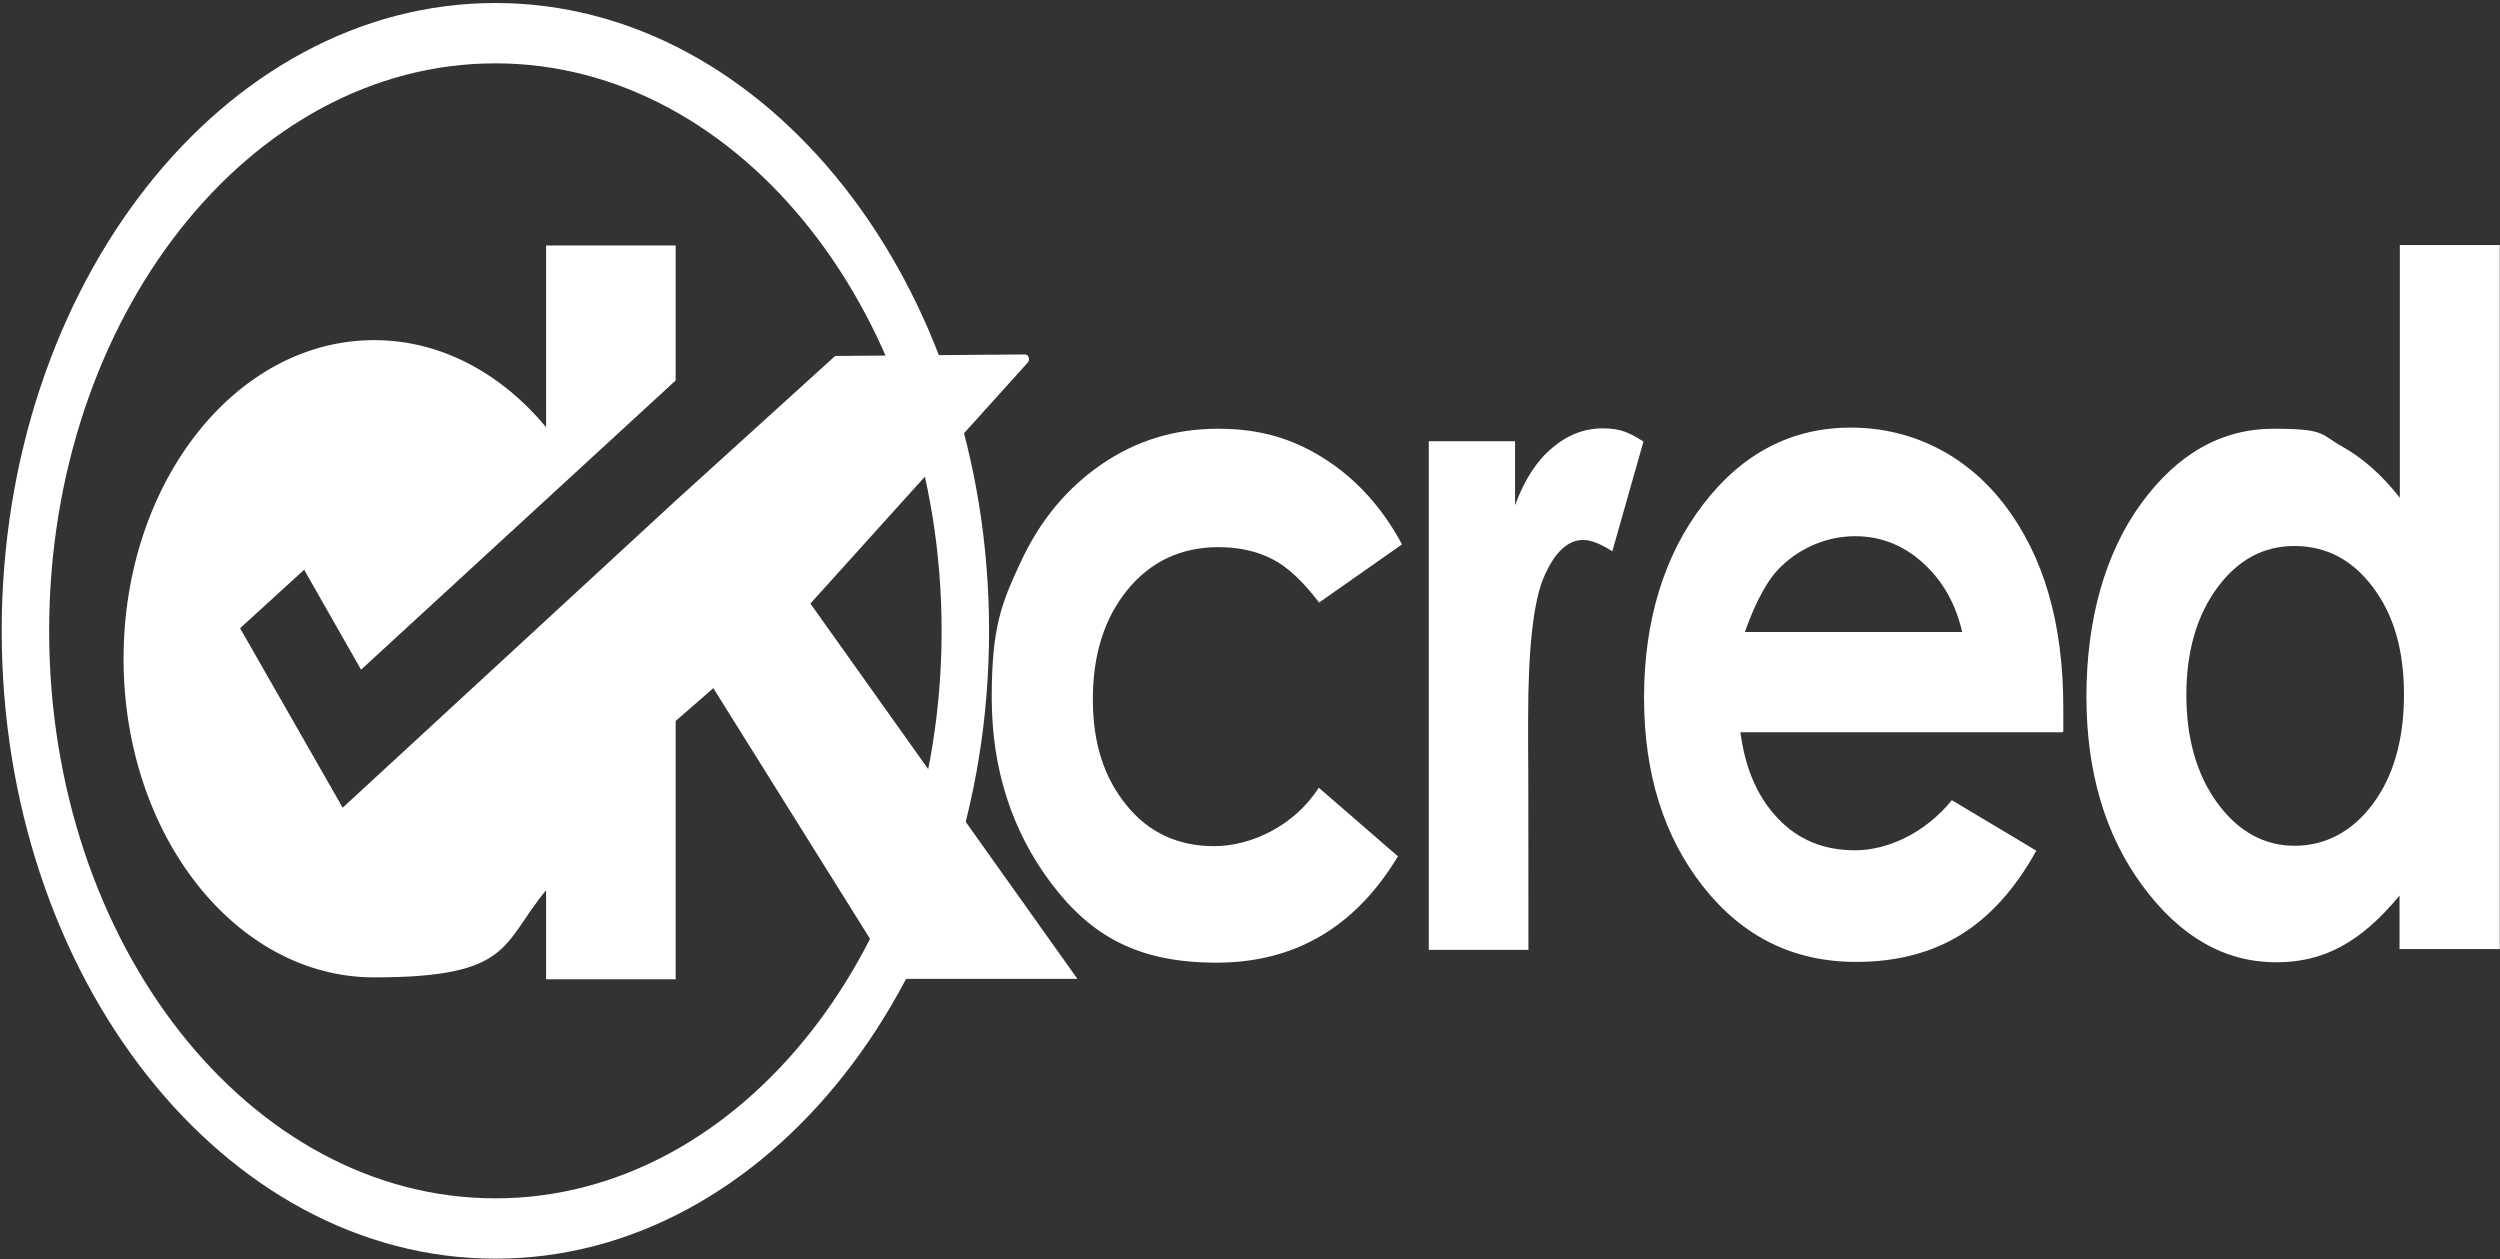 <svg width="663" height="334" viewBox="0 0 663 334" fill="none" xmlns="http://www.w3.org/2000/svg">
<rect x="0" y="0" width="663" height="334" fill="#333333" stroke="none"/>
<path d="M131.375 333.8C59.19 333.8 0.451 259.1 0.451 167.3C0.451 75.5 59.19 0.8 131.375 0.8C203.56 0.8 262.299 75.5 262.299 167.3C262.299 259.1 203.56 333.8 131.375 333.8ZM131.375 16.8C66.11 16.8 13.033 84.3 13.033 167.3C13.033 250.3 66.11 317.8 131.375 317.8C196.641 317.8 249.718 250.3 249.718 167.3C249.718 84.3 196.641 16.8 131.375 16.8Z" fill="white"/>
<path d="M371.915 144.3L349.819 159.8C345.651 154.3 341.562 150.4 337.473 148.3C333.384 146.2 328.666 145.1 323.162 145.1C313.254 145.1 305.155 148.9 299.022 156.4C292.888 163.9 289.822 173.6 289.822 185.4C289.822 197.2 292.81 206.2 298.707 213.5C304.605 220.8 312.389 224.4 321.983 224.4C331.576 224.4 343.135 219.2 349.74 208.9L370.735 227.1C359.412 245.9 343.371 255.3 322.612 255.3C301.853 255.3 289.429 248.3 278.813 234.3C268.276 220.3 263.008 203.8 263.008 185C263.008 166.2 265.603 160 270.714 149C275.825 138 282.981 129.4 292.181 123.1C301.381 116.8 311.603 113.7 323.005 113.7C334.407 113.7 342.978 116.4 351.313 121.7C359.648 127 366.568 134.6 371.836 144.4L371.915 144.3Z" fill="white"/>
<path d="M378.993 117H401.796V134C404.234 127.3 407.536 122.2 411.625 118.8C415.714 115.3 420.196 113.6 425.072 113.6C429.947 113.6 432.149 114.8 435.844 117.1L427.588 146.2C424.443 144.2 421.926 143.2 419.882 143.2C415.793 143.2 412.333 146.4 409.502 152.9C406.672 159.3 405.256 172 405.256 190.8V197.4C405.335 197.4 405.335 251.9 405.335 251.9H378.914V117.2L378.993 117Z" fill="white"/>
<path d="M546.951 194.2H461.556C462.814 203.8 466.116 211.4 471.463 217C476.811 222.7 483.652 225.5 491.987 225.5C500.322 225.5 510.465 221.1 517.621 212.2L540.031 225.6C534.449 235.7 527.765 243.1 519.98 247.9C512.195 252.7 502.917 255.1 492.223 255.1C475.631 255.1 462.106 248.4 451.648 235.1C441.19 221.8 436 205.1 436 185C436 164.9 441.19 147.4 451.648 133.8C462.028 120.2 475.159 113.4 490.807 113.4C506.455 113.4 521.081 120.2 531.539 133.8C541.997 147.4 547.187 165.3 547.187 187.6V194L546.951 194.2ZM520.373 167.6C518.643 160.1 515.183 154 509.994 149.3C504.804 144.6 498.828 142.2 491.987 142.2C485.146 142.2 478.069 144.8 472.486 150.1C468.947 153.4 465.723 159.2 462.735 167.6H520.373Z" fill="white"/>
<path d="M636.357 65H662.935V251.7H636.357V237.5C631.167 243.8 625.977 248.3 620.709 251.1C615.519 253.9 609.857 255.2 603.724 255.2C590.042 255.2 578.247 248.5 568.261 235C558.274 221.5 553.32 204.7 553.32 184.7C553.32 164.7 558.117 146.9 567.789 133.6C577.461 120.3 589.177 113.7 603.016 113.7C616.856 113.7 615.362 115.2 620.945 118.3C626.528 121.4 631.639 125.9 636.435 132V65.1L636.357 65ZM608.442 144.8C600.264 144.8 593.423 148.5 587.997 155.9C582.572 163.3 579.82 172.8 579.82 184.3C579.82 195.8 582.572 205.5 588.076 213C593.58 220.5 600.421 224.3 608.521 224.3C616.62 224.3 623.775 220.6 629.28 213.2C634.784 205.8 637.536 196.1 637.536 184.2C637.536 172.3 634.784 163 629.28 155.7C623.775 148.4 616.856 144.8 608.442 144.8Z" fill="white"/>
<path d="M214.884 160.1L272.522 96.2C273.229 95.5 272.836 94 271.893 94L221.489 94.4L179.263 132.7L90.879 214.2L63.672 166.6L80.657 151.1L95.755 177.6L179.184 100.9V65.1H144.822V113.3C132.948 99 116.907 90.2 99.214 90.2C62.493 90.2 32.77 128 32.77 174.7C32.77 221.4 62.493 259.2 99.214 259.2C135.936 259.2 132.948 250.4 144.822 236.1V259.7H179.184V191.2L189.171 182.5L237.373 259.6H285.732L214.805 159.9L214.884 160.1Z" fill="white"/>
</svg>
